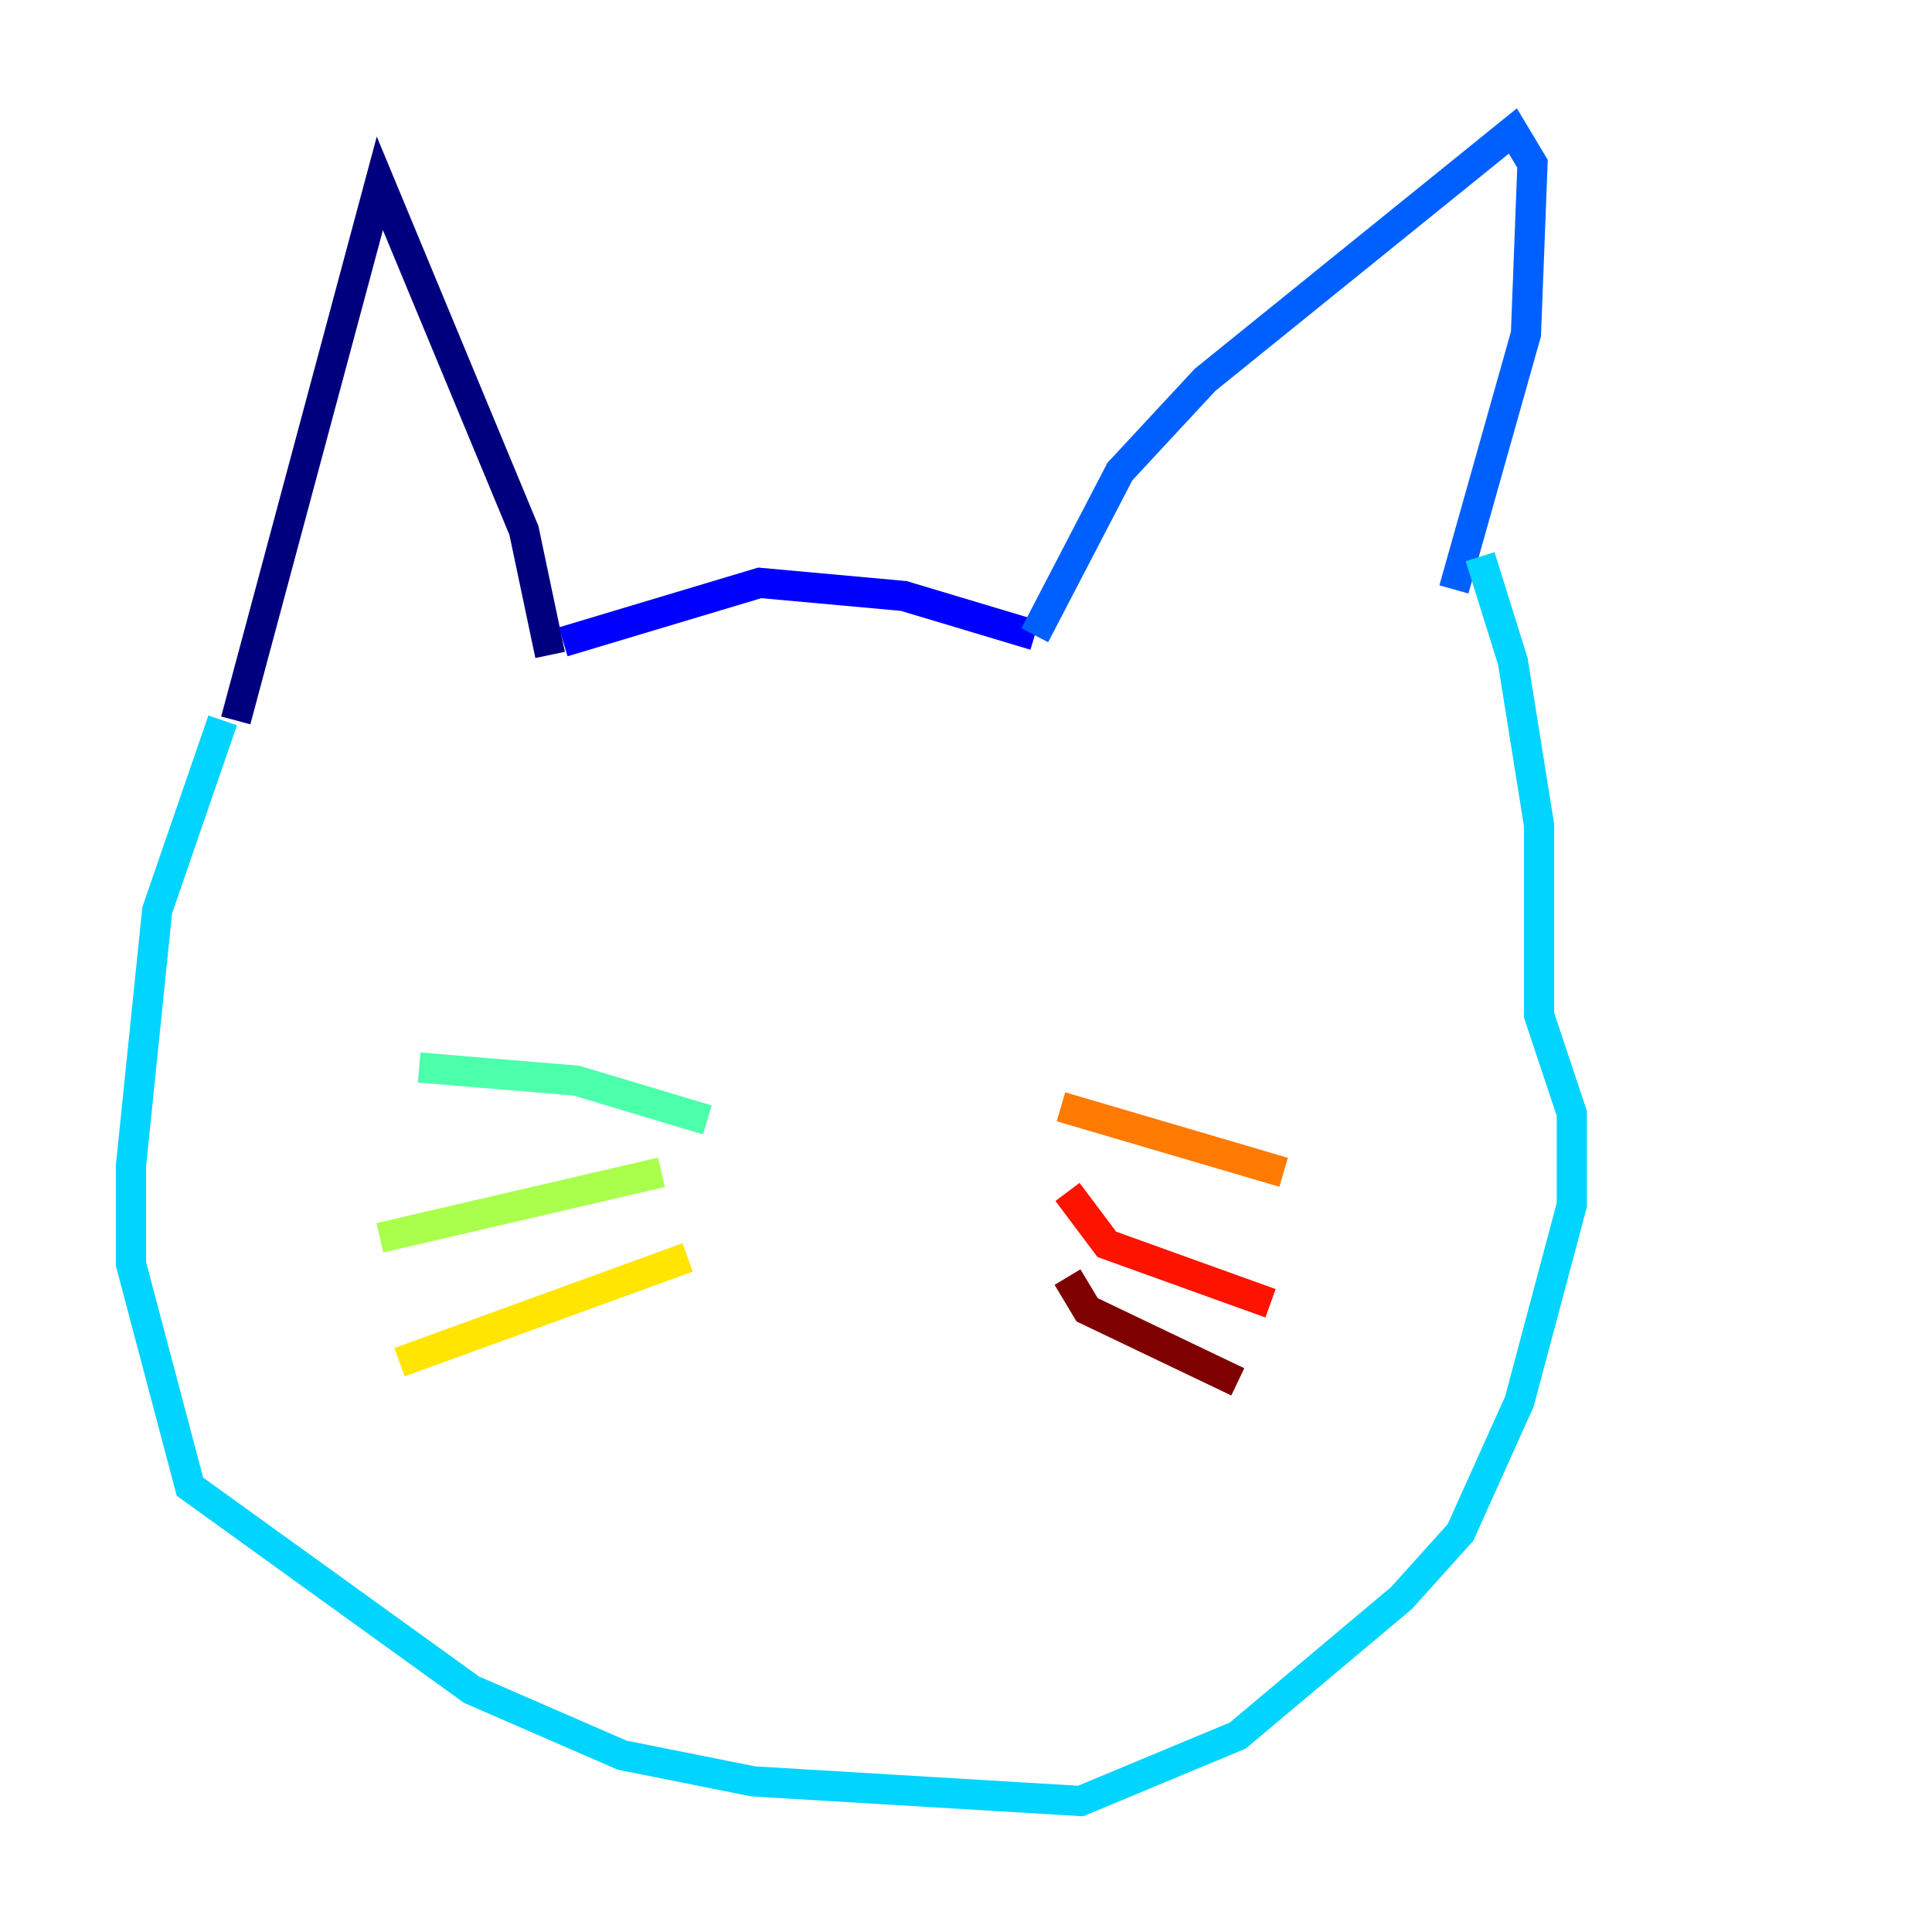 <?xml version="1.0" encoding="utf-8" ?>
<svg baseProfile="tiny" height="128" version="1.2" viewBox="0,0,128,128" width="128" xmlns="http://www.w3.org/2000/svg" xmlns:ev="http://www.w3.org/2001/xml-events" xmlns:xlink="http://www.w3.org/1999/xlink"><defs /><polyline fill="none" points="36.447,43.39 34.712,35.146 25.166,12.149 15.62,47.729" stroke="#00007f" stroke-width="2" /><polyline fill="none" points="37.315,42.522 50.332,38.617 59.878,39.485 68.556,42.088" stroke="#0000fe" stroke-width="2" /><polyline fill="none" points="68.556,42.088 74.197,31.241 79.837,25.166 100.231,8.678 101.532,10.848 101.098,22.129 96.325,39.051" stroke="#0060ff" stroke-width="2" /><polyline fill="none" points="14.752,47.729 10.414,60.312 8.678,77.234 8.678,83.742 12.583,98.495 31.241,111.946 41.22,116.285 49.898,118.02 71.593,119.322 82.007,114.983 92.854,105.871 96.759,101.532 100.664,92.854 104.136,79.837 104.136,73.763 101.966,67.254 101.966,54.671 100.231,43.824 98.061,36.881" stroke="#00d4ff" stroke-width="2" /><polyline fill="none" points="46.861,74.197 38.183,71.593 27.77,70.725" stroke="#4cffaa" stroke-width="2" /><polyline fill="none" points="43.824,77.668 25.166,82.007" stroke="#aaff4c" stroke-width="2" /><polyline fill="none" points="45.559,83.308 26.468,90.251" stroke="#ffe500" stroke-width="2" /><polyline fill="none" points="70.291,73.329 85.044,77.668" stroke="#ff7a00" stroke-width="2" /><polyline fill="none" points="70.725,78.969 73.329,82.441 84.176,86.346" stroke="#fe1200" stroke-width="2" /><polyline fill="none" points="70.725,84.61 72.027,86.78 82.007,91.552" stroke="#7f0000" stroke-width="2" /></svg>